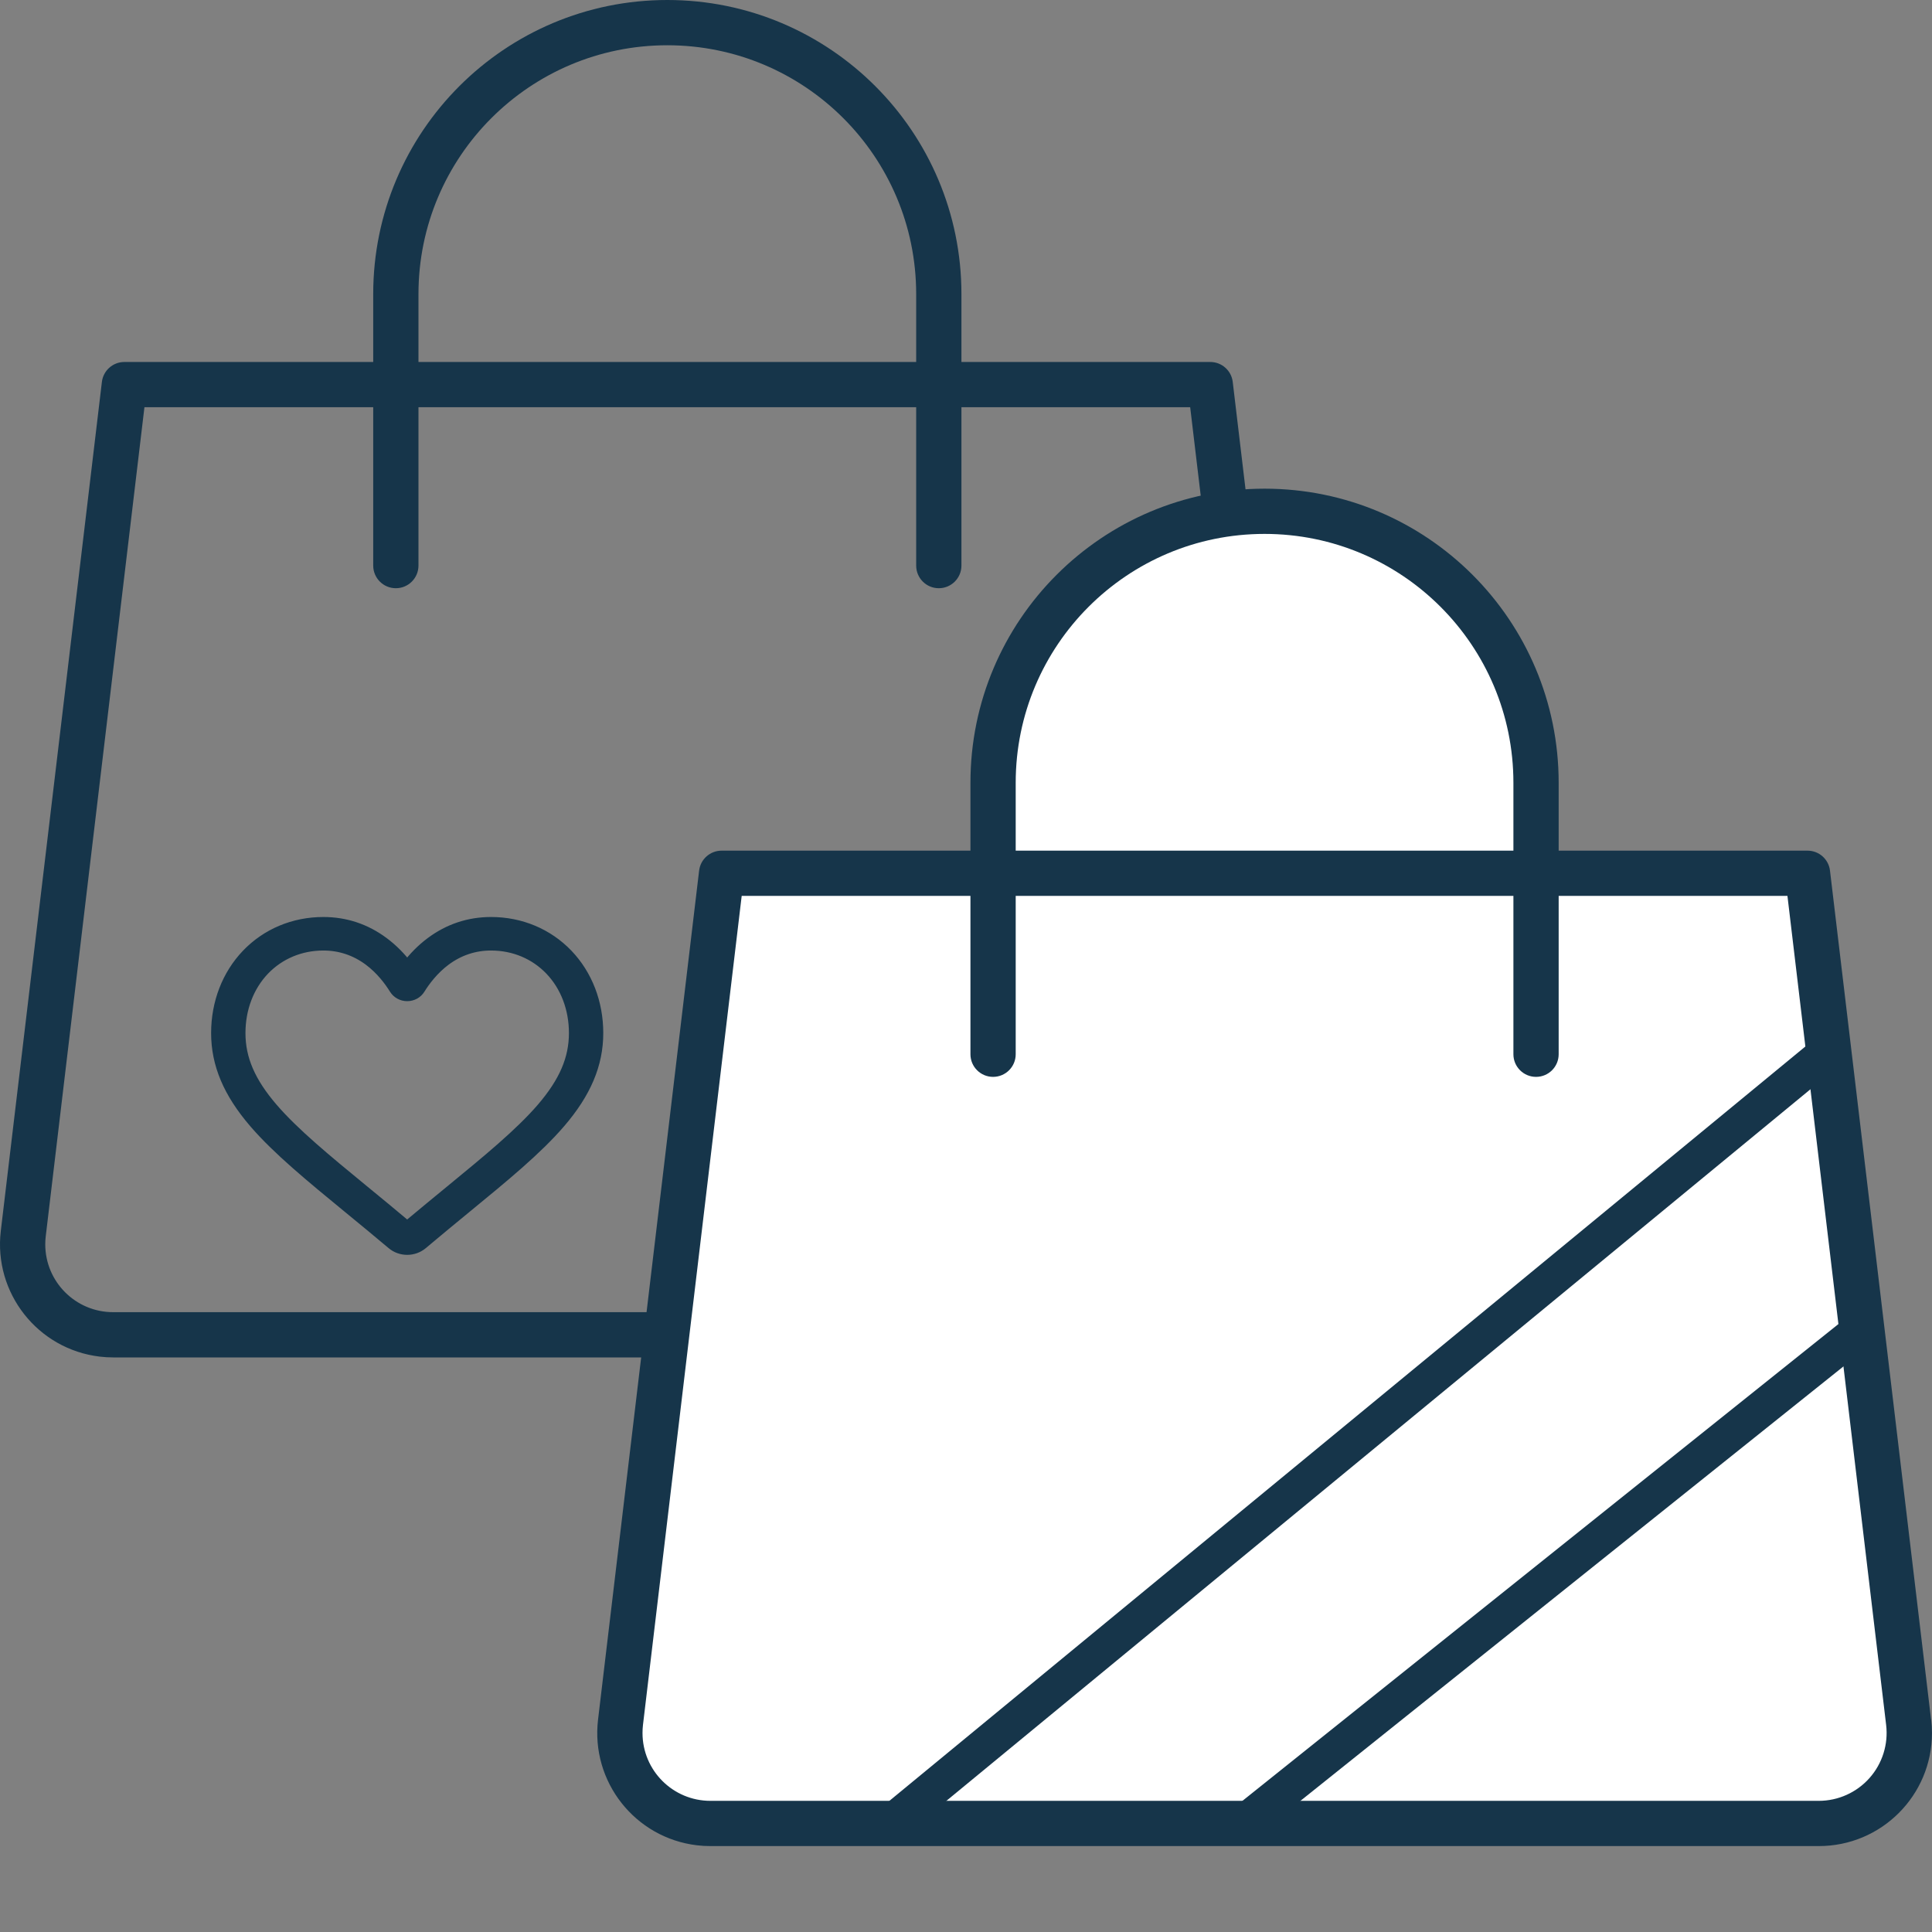 <svg width="80" height="80" viewBox="0 0 80 80" fill="none" xmlns="http://www.w3.org/2000/svg">
<rect x="0" y="0" width="80" height="80" fill="#808080" stroke="none"/>
<g clip-path="url(#clip0)">
<path d="M55.236 50.97H55.231L51.045 15.815C50.99 15.344 50.59 14.989 50.115 14.989H39.811V12.178C39.811 5.452 34.358 0 27.632 0C20.906 0 15.454 5.452 15.454 12.178V14.989H5.149C4.675 14.989 4.275 15.344 4.219 15.815L0.033 50.97C-0.272 53.539 1.562 55.869 4.131 56.175C4.315 56.197 4.5 56.208 4.685 56.208H50.584C53.17 56.208 55.268 54.112 55.269 51.525C55.269 51.339 55.258 51.154 55.236 50.97ZM17.328 12.178C17.328 6.487 21.941 1.874 27.632 1.874C33.323 1.874 37.937 6.487 37.937 12.178V14.989H17.328V12.178ZM52.681 53.39C52.149 53.989 51.386 54.333 50.584 54.334H4.685C3.133 54.335 1.875 53.077 1.874 51.525C1.874 51.413 1.881 51.303 1.894 51.192L5.981 16.862H15.454V23.42C15.454 23.937 15.873 24.357 16.391 24.357C16.908 24.357 17.328 23.937 17.328 23.42V16.862H37.937V23.42C37.937 23.937 38.356 24.357 38.874 24.357C39.391 24.357 39.811 23.937 39.811 23.42V16.862H49.283L53.371 51.192C53.465 51.99 53.215 52.789 52.681 53.39Z" fill="#16354A"/>
<path d="M16.861 51.711C16.637 51.711 16.421 51.633 16.253 51.491C15.617 50.955 15.004 50.452 14.463 50.008L14.46 50.006C12.875 48.704 11.506 47.58 10.553 46.472C9.488 45.234 8.992 44.06 8.992 42.778C8.992 41.532 9.436 40.383 10.241 39.541C11.055 38.69 12.173 38.221 13.389 38.221C14.297 38.221 15.129 38.498 15.861 39.044C16.231 39.319 16.566 39.656 16.861 40.049C17.157 39.656 17.491 39.319 17.861 39.044C18.593 38.498 19.425 38.221 20.334 38.221C21.549 38.221 22.667 38.69 23.482 39.541C24.287 40.383 24.73 41.532 24.73 42.778C24.73 44.06 24.234 45.234 23.169 46.472C22.217 47.58 20.848 48.704 19.262 50.005C18.721 50.45 18.107 50.954 17.47 51.491C17.301 51.633 17.085 51.711 16.861 51.711ZM13.389 39.109C12.434 39.109 11.557 39.477 10.918 40.143C10.271 40.82 9.914 41.756 9.914 42.778C9.914 43.856 10.33 44.821 11.263 45.906C12.165 46.954 13.506 48.055 15.058 49.33L15.061 49.332C15.604 49.778 16.22 50.283 16.86 50.822C17.504 50.282 18.121 49.776 18.665 49.329C20.217 48.054 21.558 46.954 22.46 45.906C23.392 44.821 23.808 43.856 23.808 42.778C23.808 41.756 23.452 40.82 22.804 40.143C22.166 39.477 21.289 39.109 20.334 39.109C19.634 39.109 18.992 39.324 18.425 39.746C17.92 40.123 17.567 40.599 17.361 40.932C17.255 41.103 17.068 41.206 16.861 41.206C16.654 41.206 16.468 41.103 16.361 40.932C16.155 40.599 15.803 40.123 15.298 39.746C14.73 39.324 14.088 39.109 13.389 39.109Z" fill="#16354A" stroke="#16354A" stroke-width="0.5"/>
<path d="M41.125 29.228V35.973H29.883L25.387 71.946L26.511 73.632L28.759 75.318H77.66L79.346 71.946L74.287 35.973H64.17L62.484 27.542L57.987 22.483L50.68 21.359L44.497 24.169L41.125 29.228Z" fill="white"/>
<path d="M79.966 71.205H79.962L75.776 36.05C75.72 35.578 75.32 35.224 74.846 35.224H64.541V32.413C64.541 25.687 59.089 20.235 52.363 20.235C45.637 20.235 40.184 25.687 40.184 32.413V35.224H29.88C29.405 35.224 29.005 35.578 28.949 36.05L24.764 71.205C24.458 73.774 26.293 76.104 28.861 76.41C29.045 76.432 29.23 76.443 29.416 76.442H75.314C77.901 76.443 79.999 74.346 79.999 71.759C79.999 71.574 79.988 71.389 79.966 71.205ZM42.058 32.413C42.058 26.722 46.672 22.108 52.363 22.108C58.054 22.108 62.667 26.722 62.667 32.413V35.224H42.058V32.413ZM77.412 73.625C76.879 74.224 76.116 74.568 75.314 74.569H29.416C27.864 74.569 26.605 73.312 26.605 71.759C26.605 71.648 26.611 71.537 26.624 71.427L30.712 37.097H40.184V43.655C40.184 44.172 40.604 44.591 41.121 44.591C41.639 44.591 42.058 44.172 42.058 43.655V37.097H62.667V43.655C62.667 44.172 63.087 44.591 63.604 44.591C64.122 44.591 64.541 44.172 64.541 43.655V37.097H74.014L78.101 71.427C78.196 72.224 77.945 73.024 77.412 73.625Z" fill="#16354A"/>
<path fill-rule="evenodd" clip-rule="evenodd" d="M75.898 43.365C76.161 43.685 76.115 44.158 75.796 44.421L37.575 75.897C37.255 76.16 36.782 76.115 36.519 75.795C36.255 75.475 36.301 75.003 36.621 74.739L74.842 43.263C75.162 43 75.635 43.045 75.898 43.365Z" fill="#16354A"/>
<path fill-rule="evenodd" clip-rule="evenodd" d="M77.59 54.615C77.849 54.938 77.796 55.41 77.473 55.669L52.179 75.904C51.856 76.163 51.384 76.11 51.125 75.787C50.867 75.463 50.919 74.991 51.242 74.733L76.536 54.498C76.859 54.239 77.331 54.292 77.59 54.615Z" fill="#16354A"/>
</g>
<defs>
<clipPath id="clip0">
<rect width="80" height="80" fill="white"/>
</clipPath>
</defs>
</svg>
